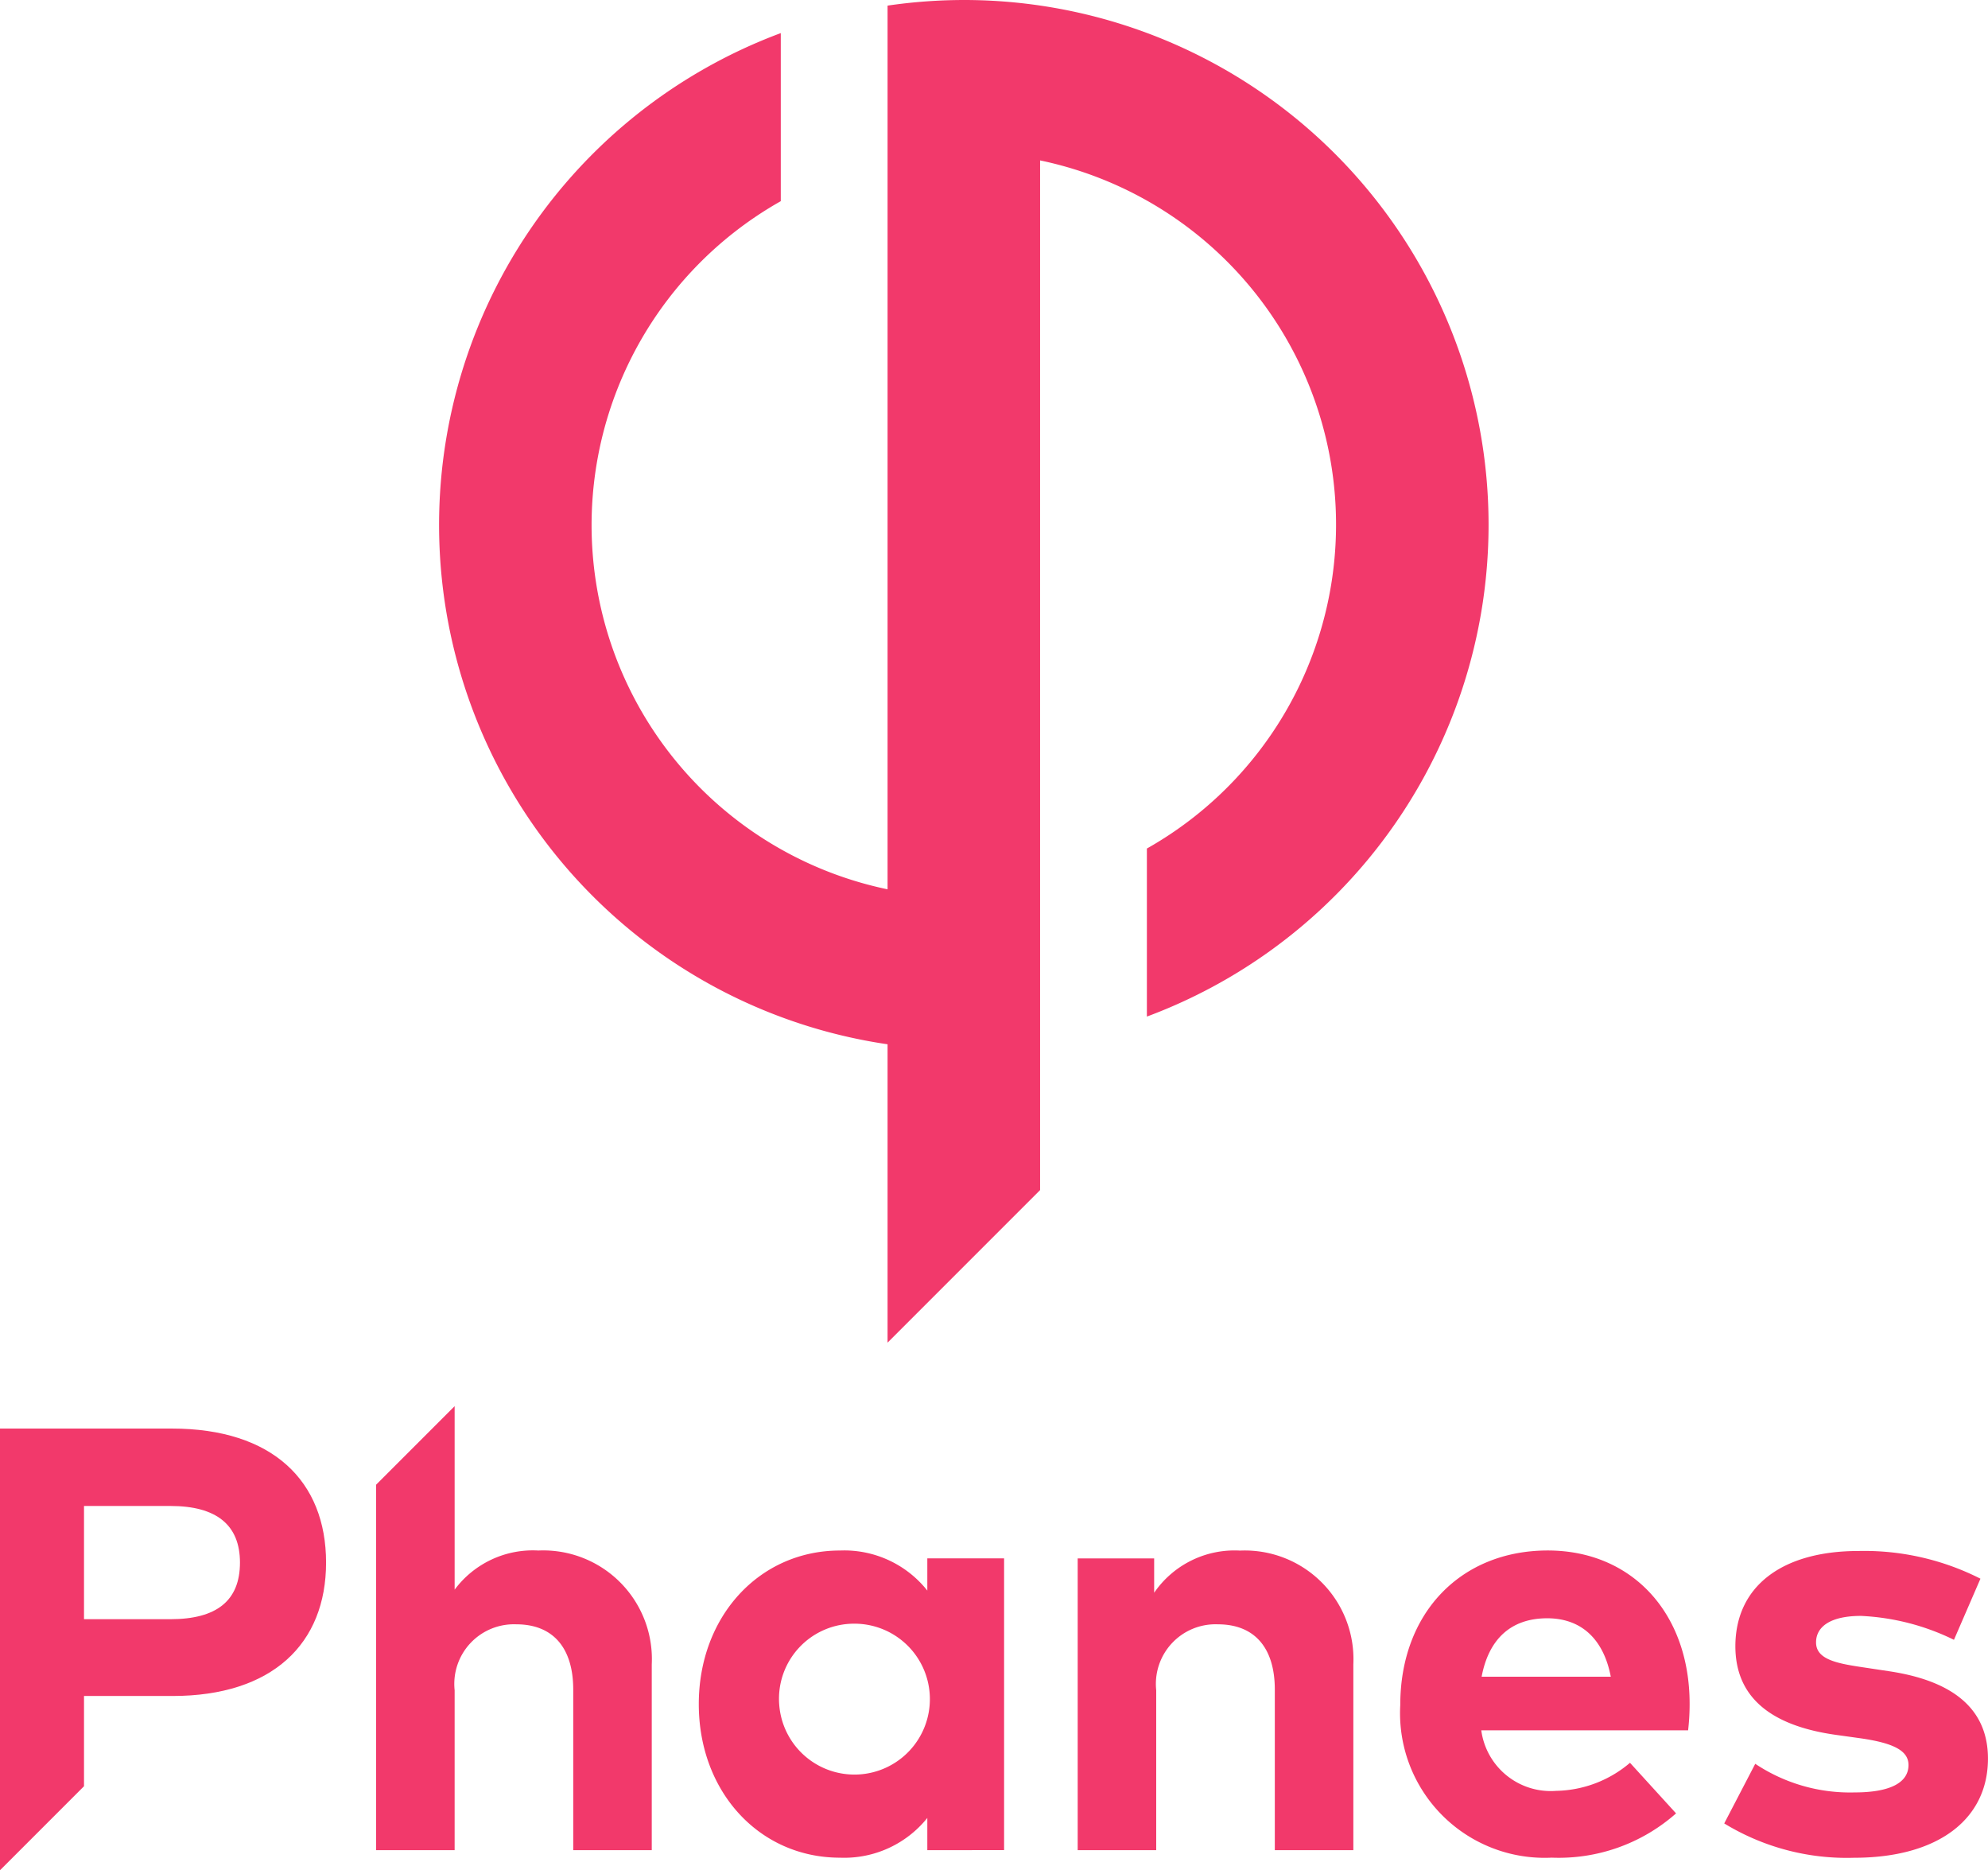 <svg id="Phanes_unique_9bce6c7" data-name="Phanes_unique=9bce6c7" xmlns="http://www.w3.org/2000/svg" width="106.323" height="100" viewBox="0 0 106.323 100">
  <path id="Path_1" data-name="Path 1" d="M80.236,9.83a28.4,28.4,0,0,0-4.079.3V57.38a19.889,19.889,0,0,1-5.711-36.794V11.6a28.063,28.063,0,0,0,5.711,54.066V81.619l8.158-8.158V18.407A19.889,19.889,0,0,1,90.026,55.2v8.985A28.058,28.058,0,0,0,80.236,9.83Z" transform="translate(-28.688 -9.83)" fill="#f2396b"/>
  <g id="Group_1" data-name="Group 1" transform="translate(0 75.186)">
    <path id="Path_2" data-name="Path 2" d="M90.272,180.312v-1.723a5.7,5.7,0,0,1-4.67,2.125c-4.315,0-7.552-3.526-7.552-8.212s3.237-8.212,7.552-8.212a5.667,5.667,0,0,1,4.67,2.142v-1.723h4.106v15.6Zm-7.922-7.81a4.034,4.034,0,1,0,4.026-4.3A4.016,4.016,0,0,0,82.349,172.5Z" transform="translate(-40.677 -156.572)" fill="#f2396b"/>
    <path id="Path_3" data-name="Path 3" d="M130.54,170.377v9.935h-4.2v-8.582c0-2.27-1.111-3.494-3.043-3.494a3.19,3.19,0,0,0-3.3,3.526v8.55h-4.2v-15.6h4.09v1.836a5.211,5.211,0,0,1,4.589-2.254A5.812,5.812,0,0,1,130.54,170.377Z" transform="translate(-58.16 -156.572)" fill="#f2396b"/>
    <path id="Path_4" data-name="Path 4" d="M163.424,172.486a12.045,12.045,0,0,1-.081,1.417H152.281a3.747,3.747,0,0,0,4.009,3.237,6.251,6.251,0,0,0,3.945-1.5l2.464,2.705a9.469,9.469,0,0,1-6.65,2.367,7.734,7.734,0,0,1-8.1-8.164c0-4.9,3.22-8.26,7.89-8.26C160.333,164.29,163.424,167.623,163.424,172.486ZM152.3,171.037h6.908c-.386-2.013-1.578-3.124-3.4-3.124C153.811,167.913,152.668,169.088,152.3,171.037Z" transform="translate(-73.059 -156.572)" fill="#f2396b"/>
    <path id="Path_5" data-name="Path 5" d="M187.54,167.8c-1.61,0-2.4.564-2.4,1.417,0,.918,1.127,1.127,2.544,1.336l1.385.209c3.4.515,5.265,2.013,5.265,4.67,0,3.22-2.641,5.3-7.165,5.3a12.57,12.57,0,0,1-6.94-1.836l1.659-3.188a9.134,9.134,0,0,0,5.314,1.53c1.948,0,2.882-.547,2.882-1.465,0-.757-.773-1.175-2.593-1.433l-1.272-.177q-5.386-.749-5.394-4.734c0-3.2,2.48-5.1,6.586-5.1a13.737,13.737,0,0,1,6.521,1.481l-1.417,3.269A12.573,12.573,0,0,0,187.54,167.8Z" transform="translate(-88.013 -156.586)" fill="#f2396b"/>
    <path id="Path_6" data-name="Path 6" d="M17.614,152.14H8.42v23.617l4.493-4.493v-4.825h4.734c5.346,0,8.212-2.8,8.212-7.133C25.859,154.942,22.992,152.14,17.614,152.14Zm-.081,10.193H12.913v-6.054h4.621c2.464,0,3.72,1.014,3.72,3.027C21.253,161.35,20,162.333,17.534,162.333Z" transform="translate(-8.42 -150.943)" fill="#f2396b"/>
    <path id="Path_7" data-name="Path 7" d="M54.569,157.628a5.215,5.215,0,0,0-4.476,2.093V149.91l-4.2,4.2V173.65h4.2V165.1a3.19,3.19,0,0,1,3.3-3.526c1.932,0,3.043,1.224,3.043,3.494v8.582h4.2v-9.935A5.812,5.812,0,0,0,54.569,157.628Z" transform="translate(-25.778 -149.91)" fill="#f2396b"/>
  </g>
</svg>
